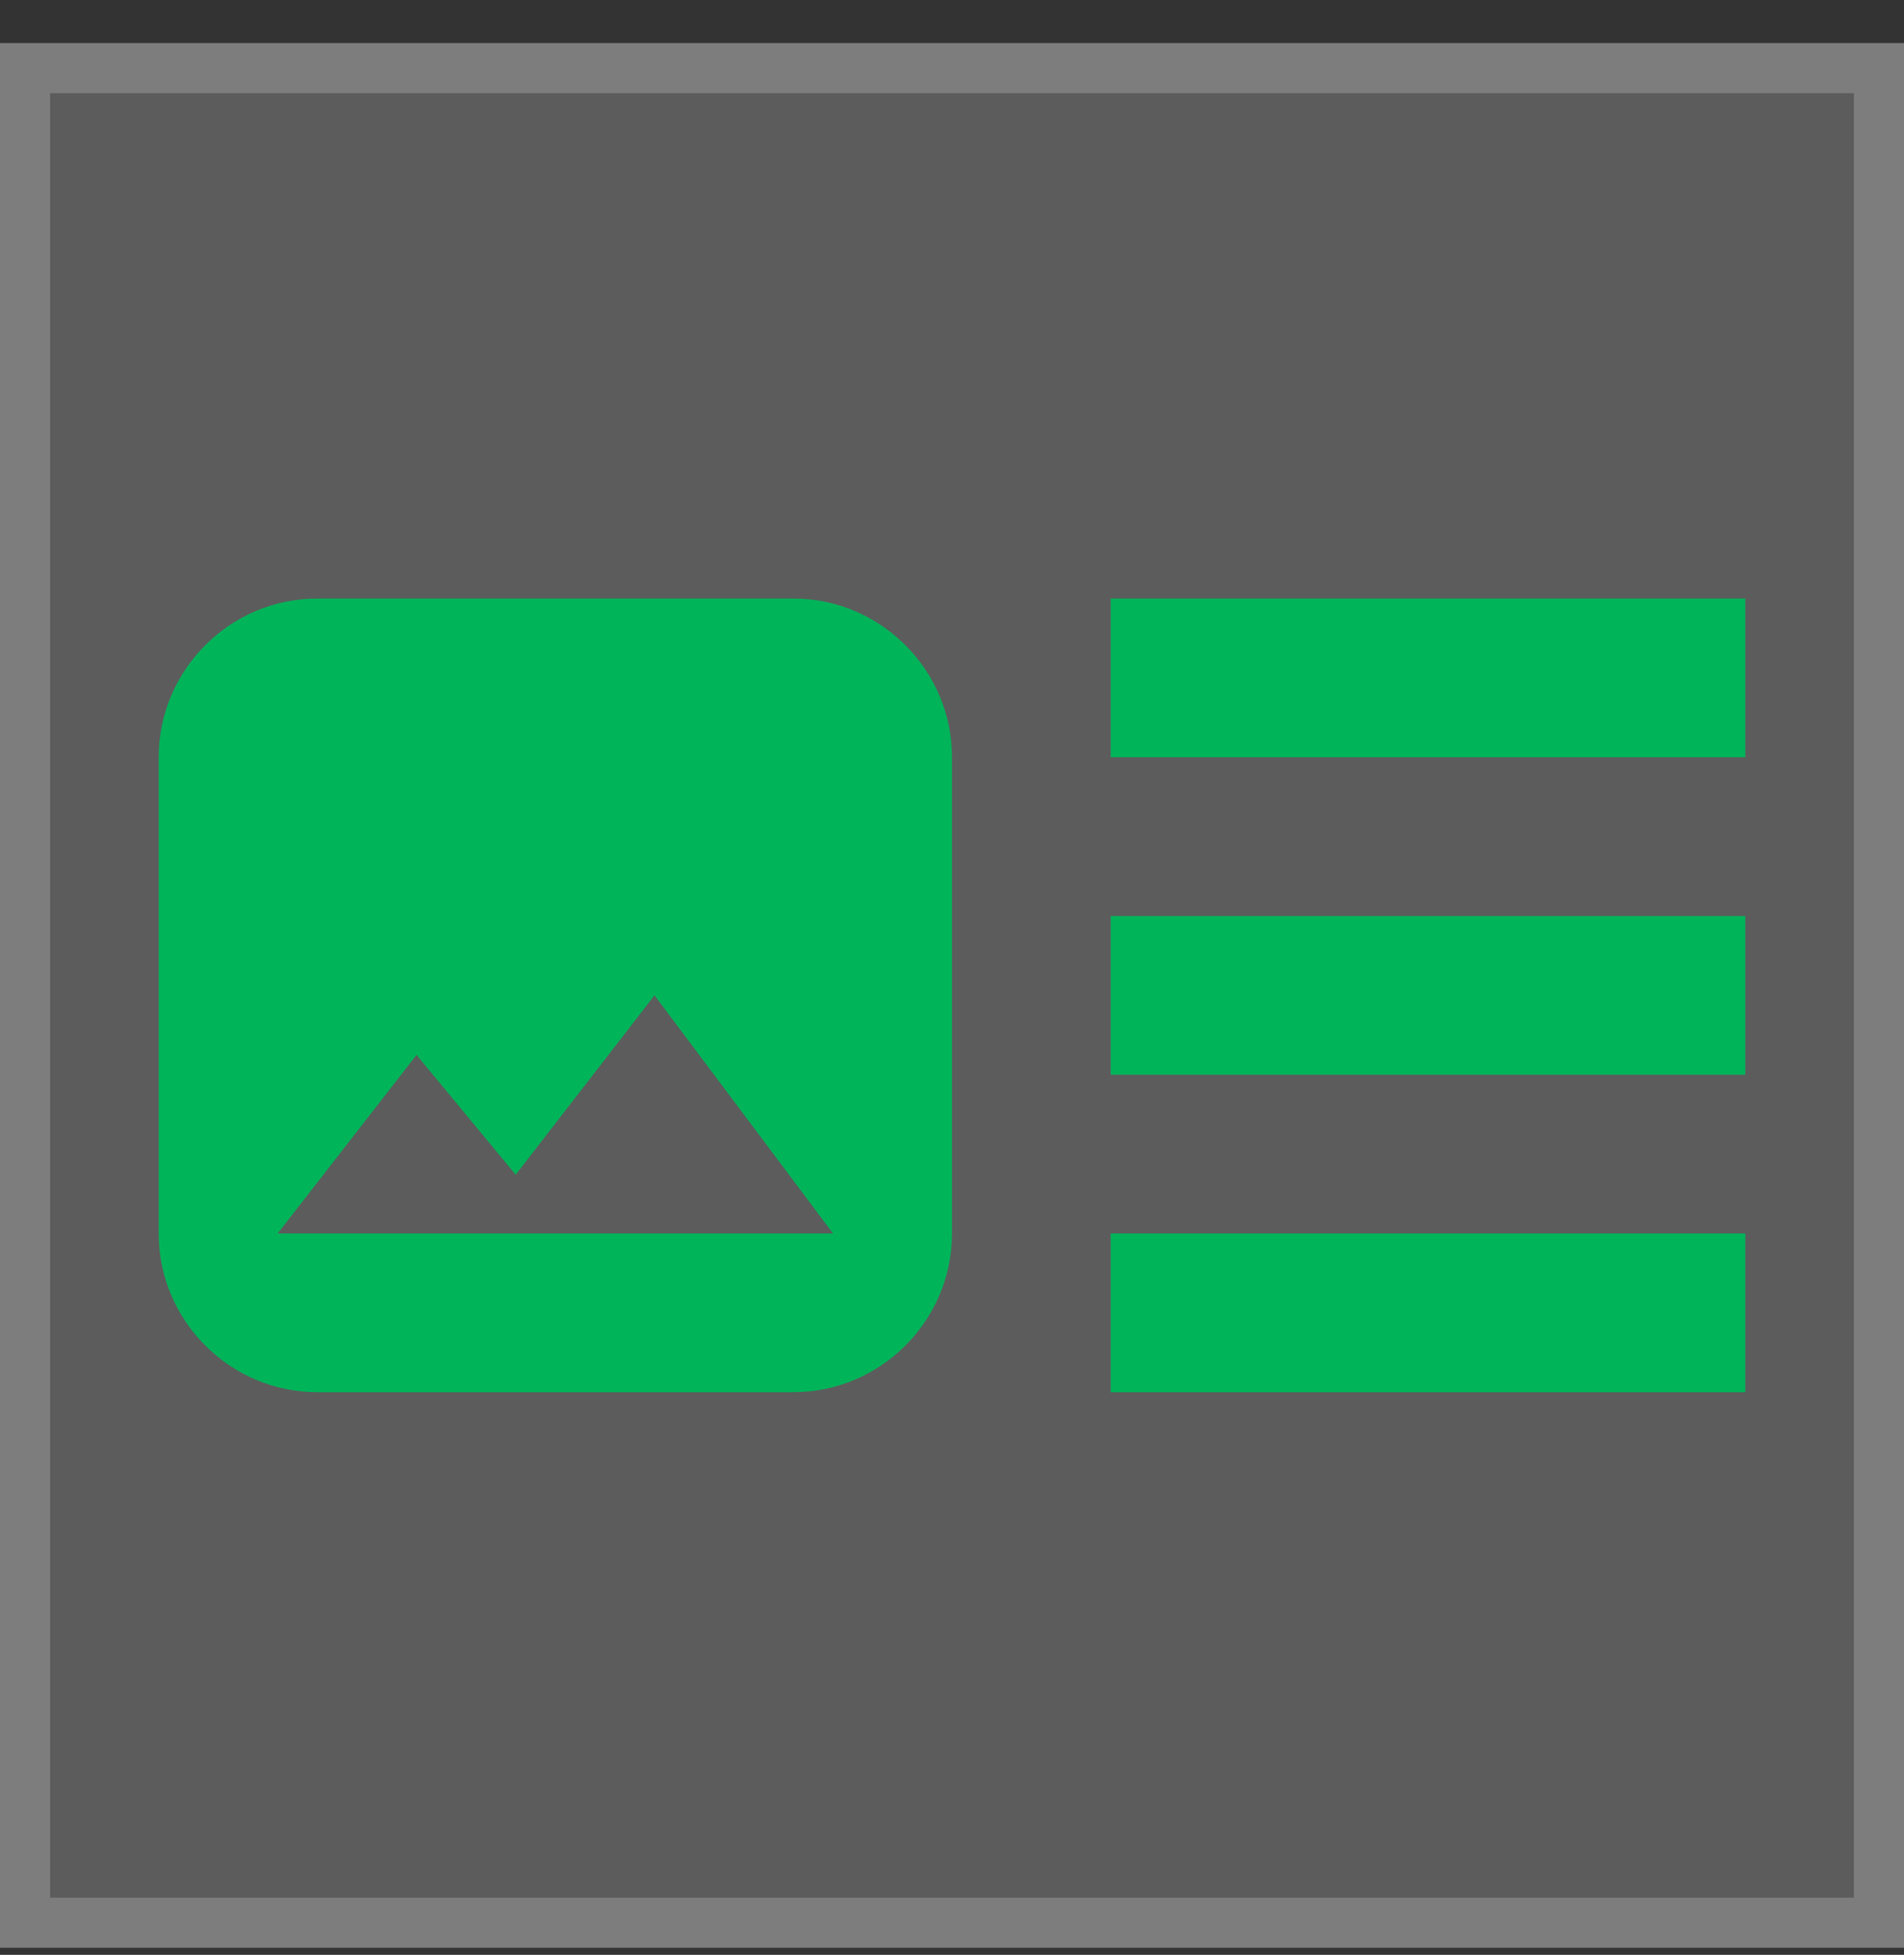 <svg width="38" height="39" viewBox="0 0 38 39" fill="none" xmlns="http://www.w3.org/2000/svg">
<rect x="0" y="0" width="38" height="39" fill="#333333" stroke="none"/>
<g clip-path="url(#clip0_15805_99055)">
<rect y="0.859" width="38" height="38" fill="white" fill-opacity="0.2"/>
<path d="M22.167 11.941H34.833V15.108H22.167V11.941ZM22.167 18.275H34.833V21.441H22.167V18.275ZM22.167 24.608H34.833V27.775H22.167V24.608ZM6.333 27.775H15.833C17.575 27.775 19 26.35 19 24.608V15.108C19 13.366 17.575 11.941 15.833 11.941H6.333C4.592 11.941 3.167 13.366 3.167 15.108V24.608C3.167 26.35 4.592 27.775 6.333 27.775ZM8.313 21.046L10.292 23.436L13.063 19.858L16.625 24.608H5.542L8.313 21.046Z" fill="#00B45A"/>
</g>
<rect x="0.5" y="1.359" width="37" height="37" stroke="white" stroke-opacity="0.2"/>
<defs>
<clipPath id="clip0_15805_99055">
<rect y="0.859" width="38" height="38" fill="white"/>
</clipPath>
</defs>
</svg>
